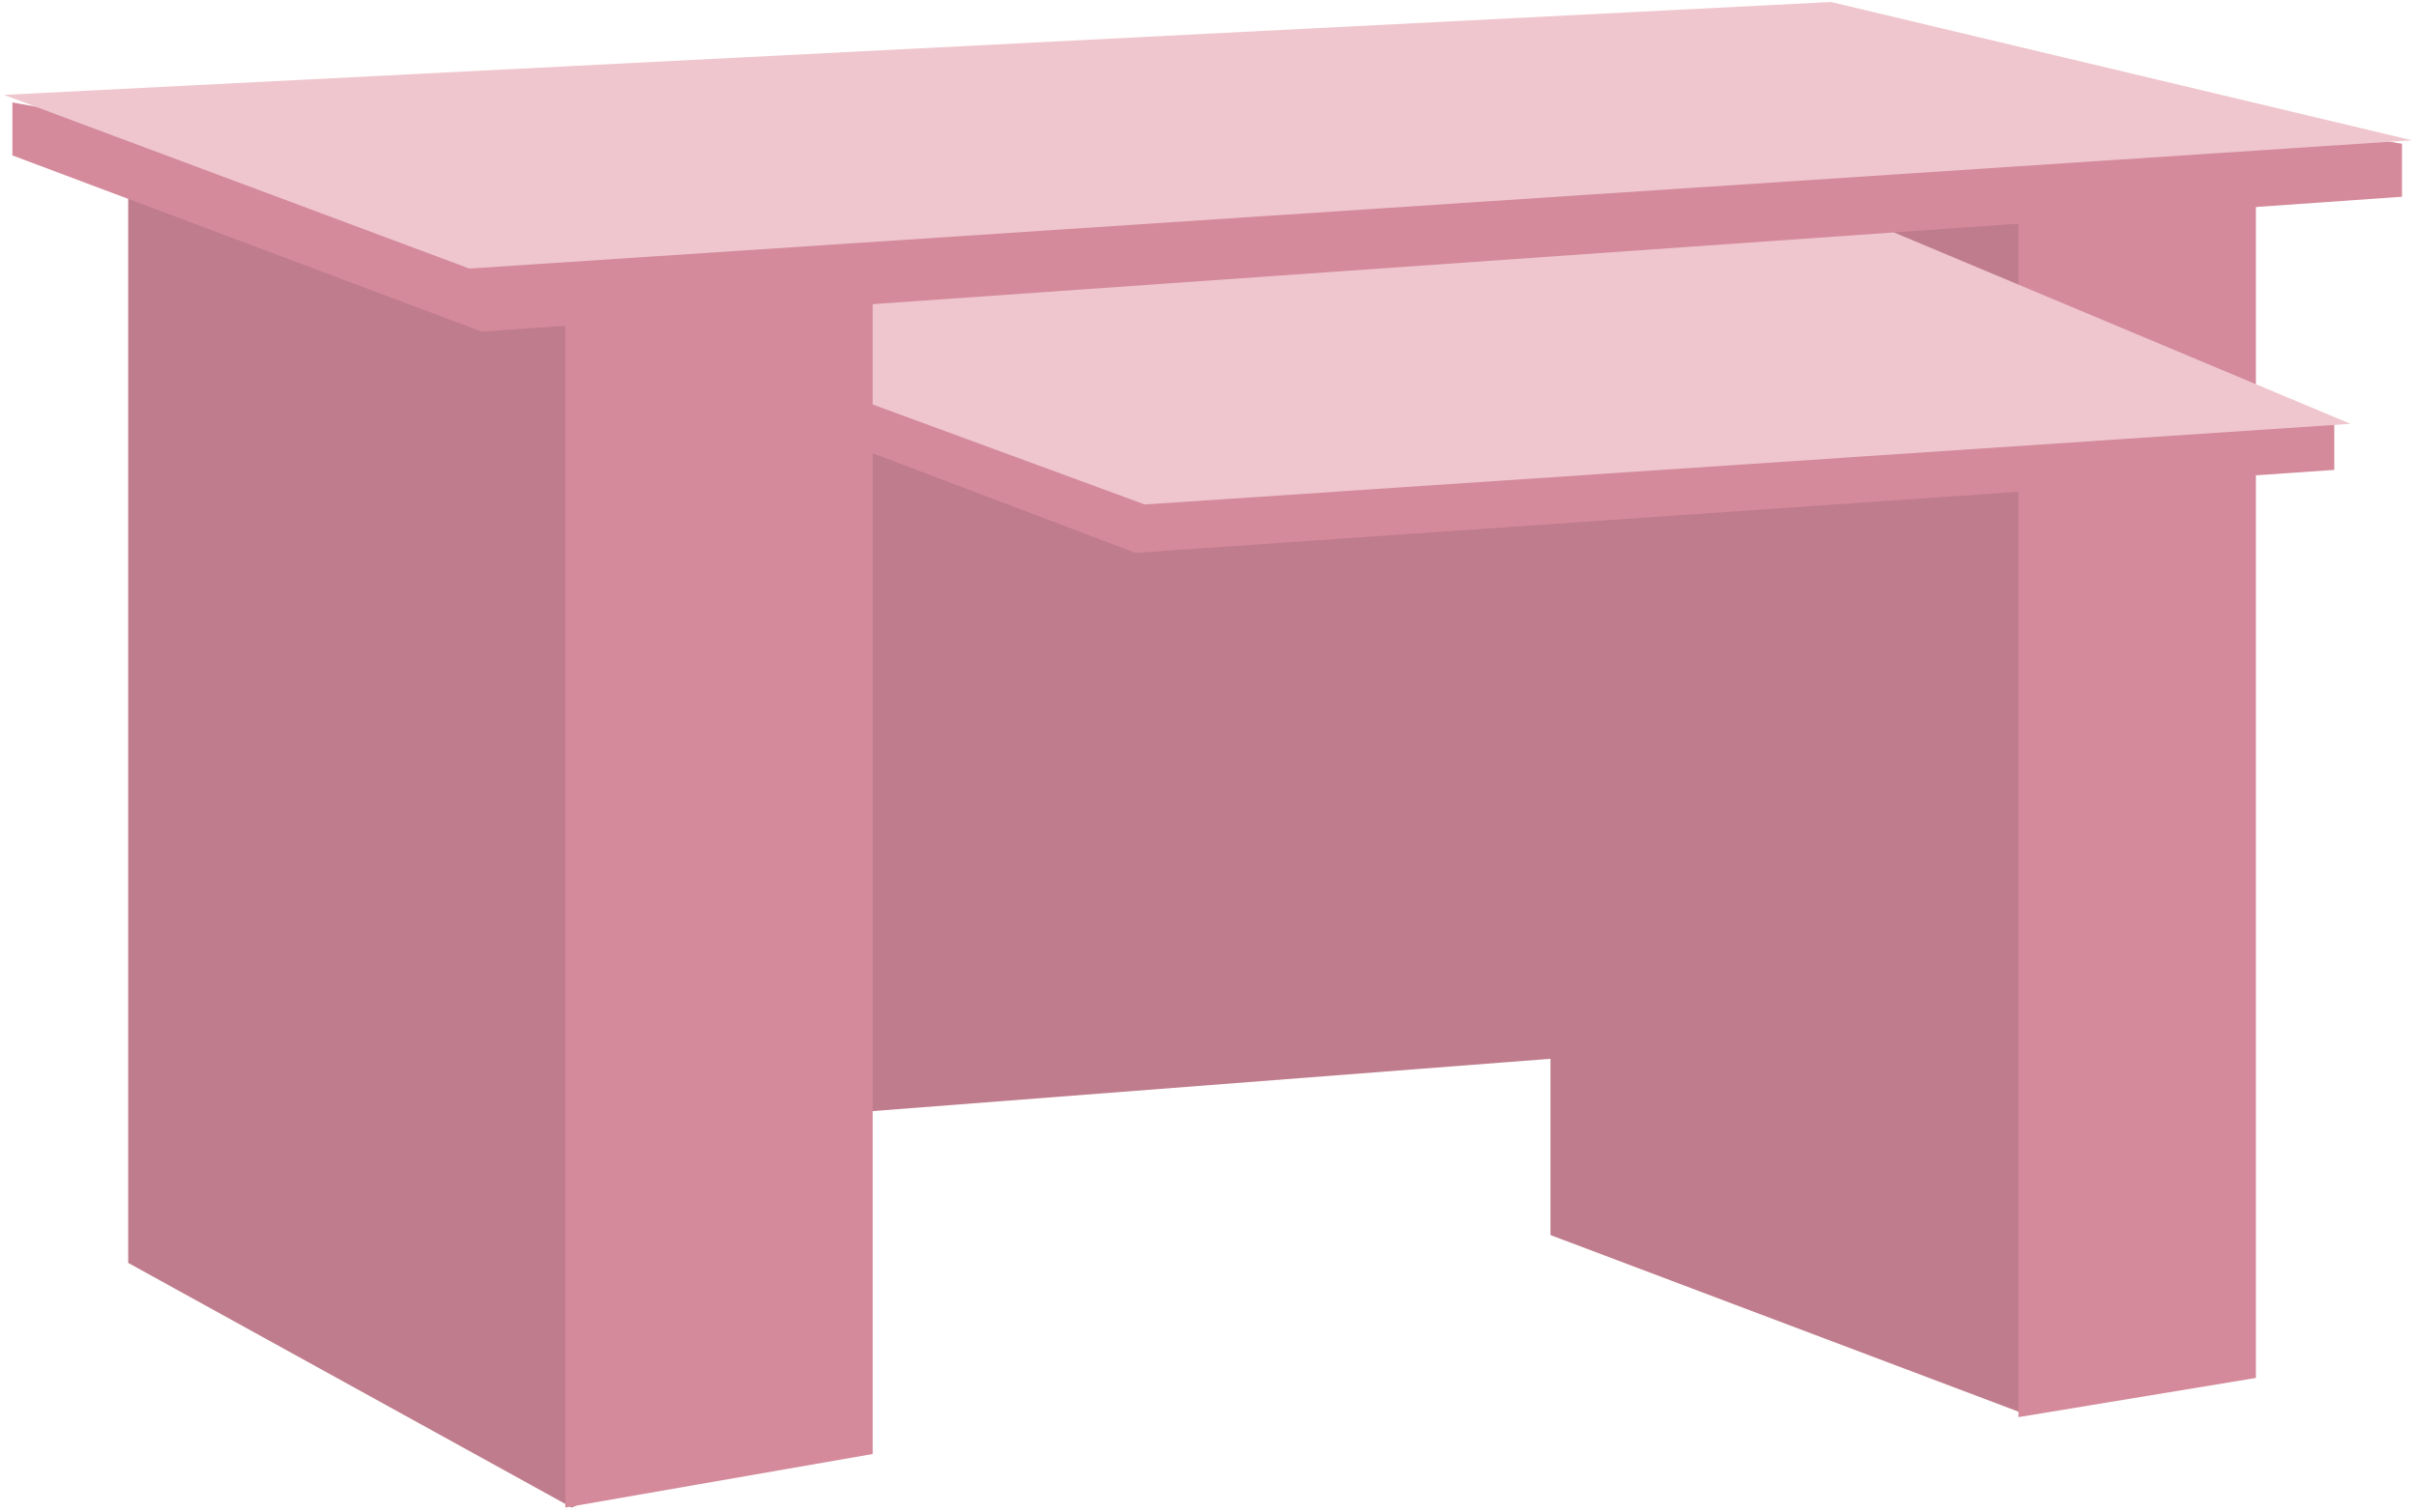 <svg width="524" height="328" viewBox="0 0 524 328" fill="none" xmlns="http://www.w3.org/2000/svg">
<path d="M336.276 267.942L438.276 306.442L478.776 287.442L489.276 37.942L336.276 30.442V267.942Z" fill="#BF7C8C"/>
<path d="M162.876 243.085L357.891 228.031V43.842L321.625 35.069L162.876 54.229V243.085Z" fill="#BF7C8C"/>
<path d="M489.276 298.942V29.942L437.776 34.942V307.442L489.276 298.942Z" fill="#D48A9B"/>
<path d="M506.276 101.942V90.942L415.276 70.442H268.776H169.776V90.942L246.276 119.942L506.276 101.942Z" fill="#D48A9B"/>
<path d="M248.276 109.442L180.276 84.442L146.776 62.942L401.276 46.442L509.776 91.942L248.276 109.442Z" fill="#EFC6CD"/>
<path d="M27.804 273.98L124.031 327.055L164.531 308.055L175.031 58.555L27.804 34.98V273.98Z" fill="#BF7C8C"/>
<path d="M189.276 315.442V46.442L122.611 54.555V327.055L189.276 315.442Z" fill="#D48A9B"/>
<path d="M520.96 42.682V31.182L467.276 22.442L115.972 50.442L39.472 28.942L2.688 22.219V33.716L104.472 71.942L520.96 42.682Z" fill="#D48A9B"/>
<path d="M0.875 20.59L397.124 0.433L523.124 30.433L101.793 58.262L0.875 20.59Z" fill="#EFC6CD"/>
</svg>
